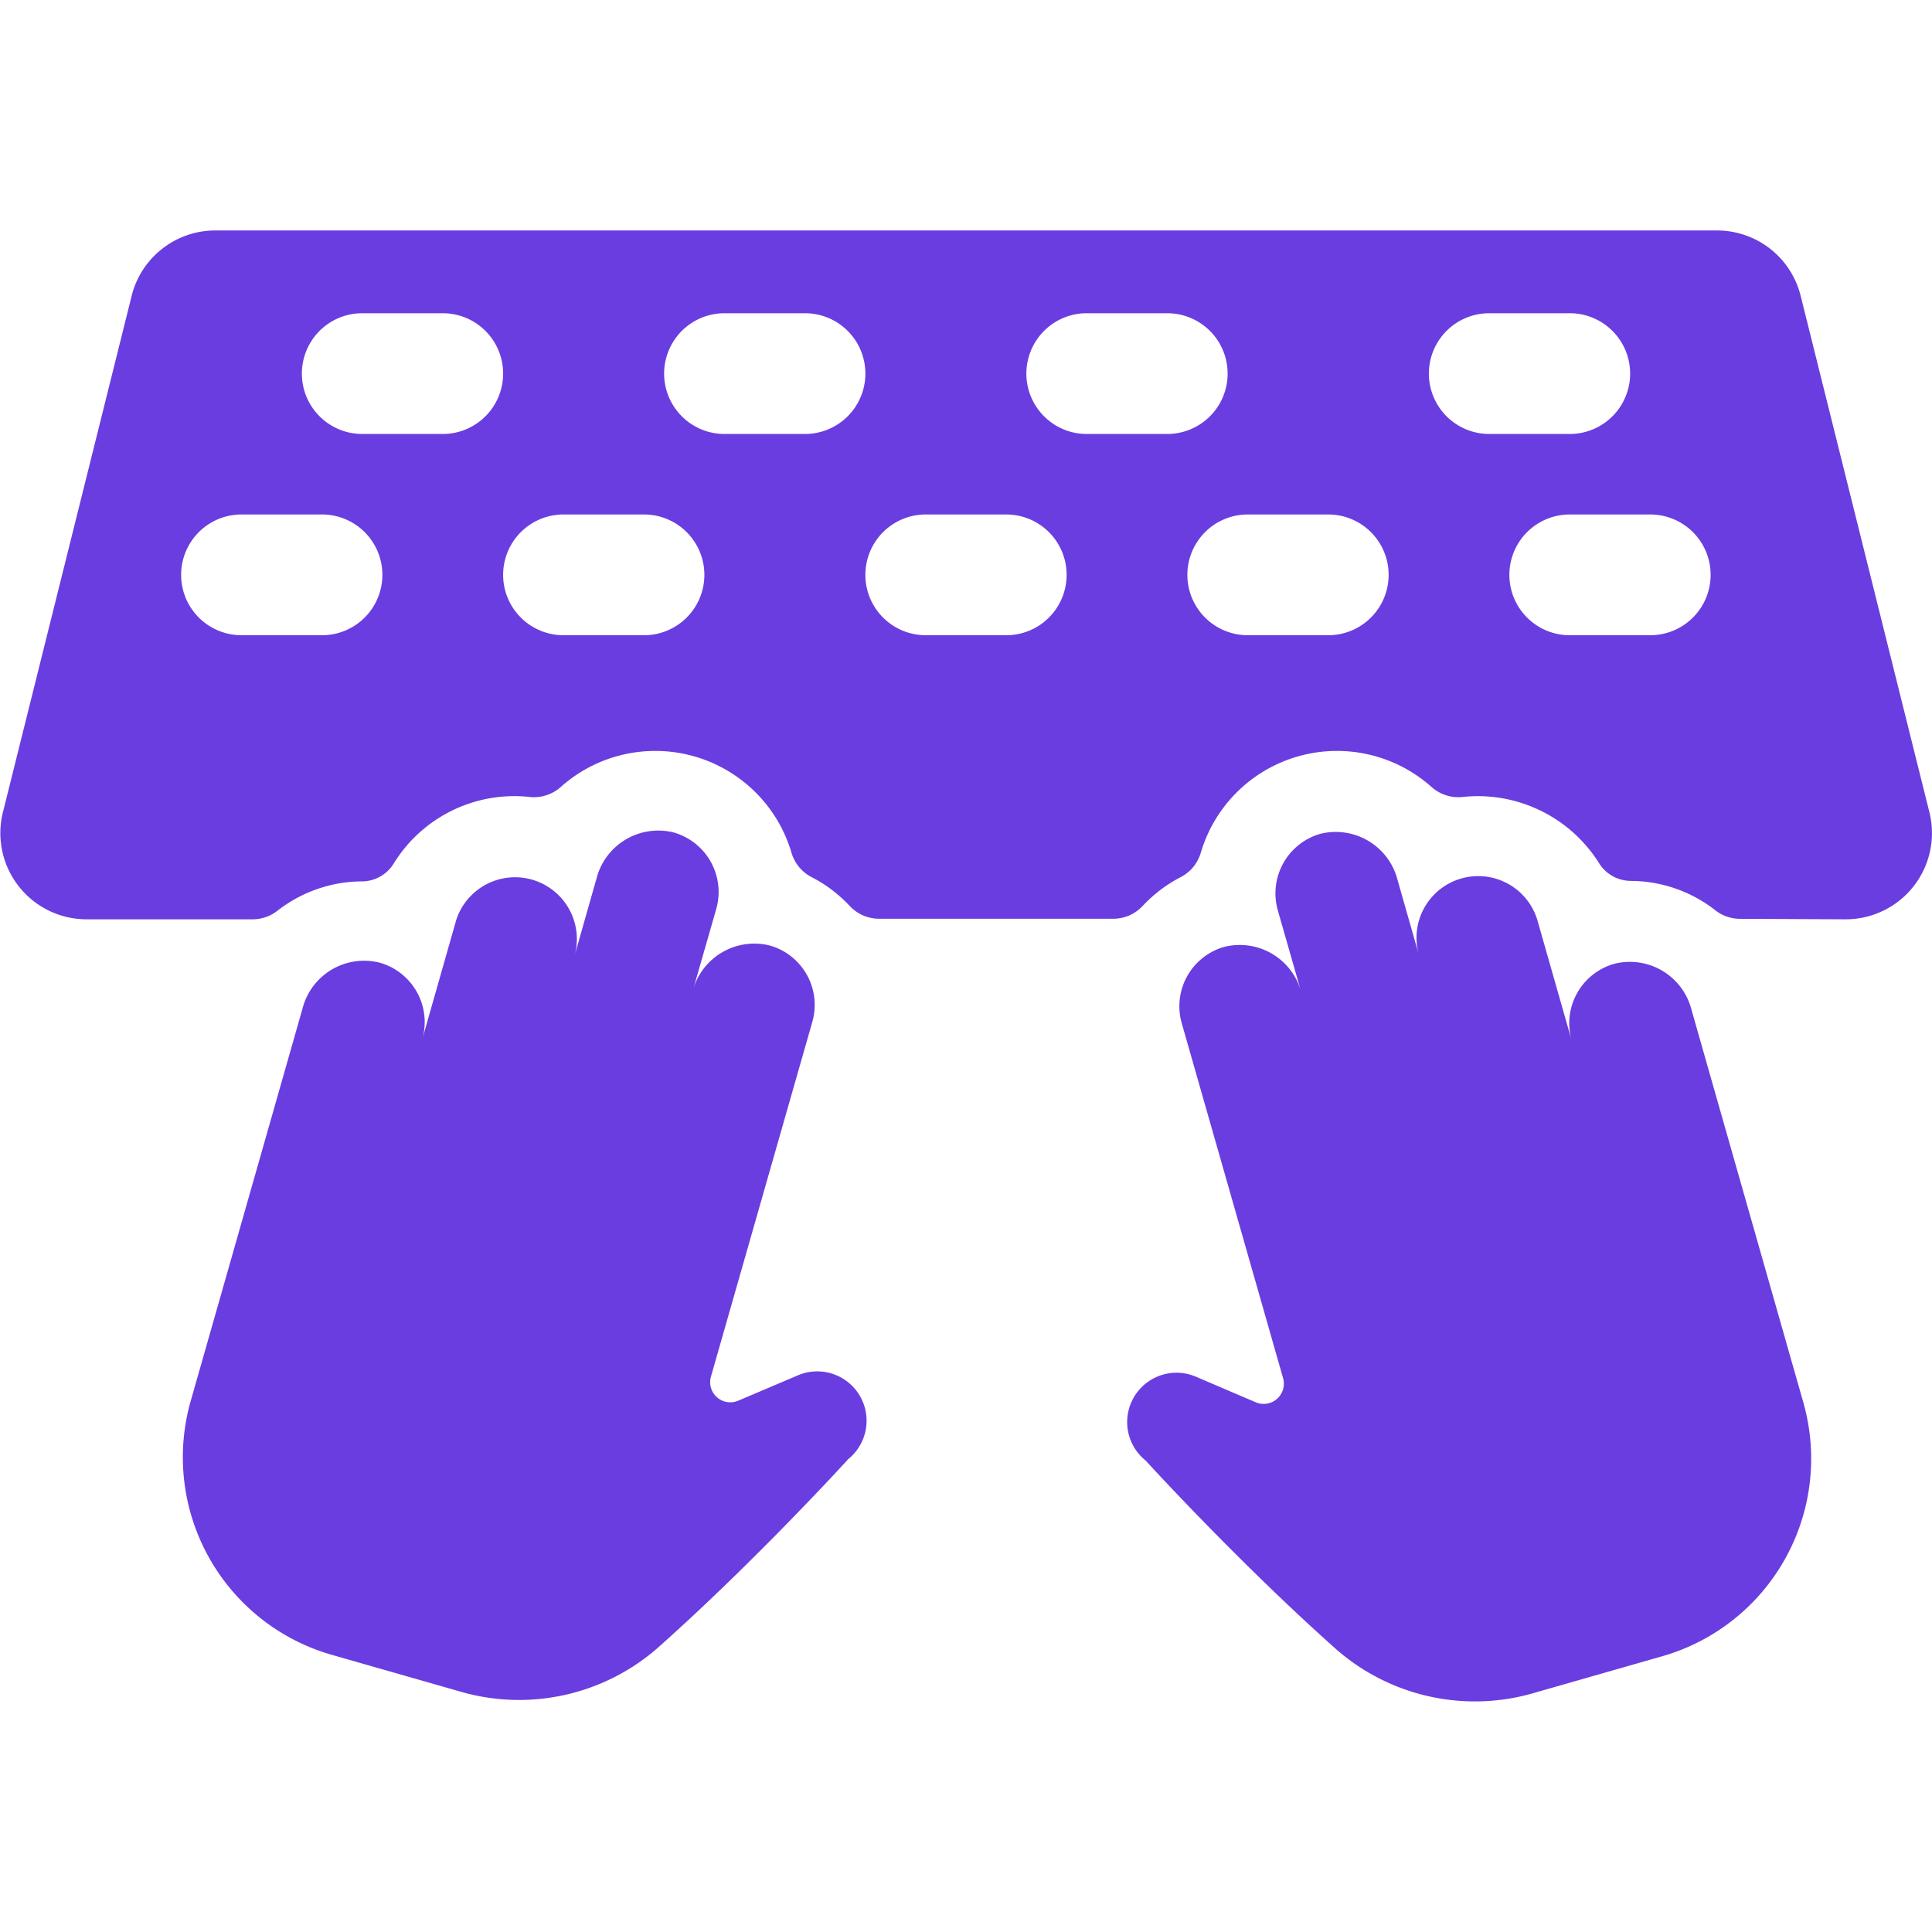 <svg width="24" height="24" xmlns="http://www.w3.org/2000/svg"><g fill="#6A3DE0"><path d="M22.93 11.42a1.071 1.071 0 0 0 1.038-1.329l-1.6-6.418a1.07 1.07 0 0 0-1.038-.81H2.674c-.49 0-.919.334-1.038.81l-1.6 6.418A1.071 1.071 0 0 0 1.07 11.42h2.063a.5.5 0 0 0 .305-.1c.3-.237.67-.368 1.051-.371a.466.466 0 0 0 .4-.219 1.76 1.76 0 0 1 1.689-.83.5.5 0 0 0 .387-.123 1.764 1.764 0 0 1 2.869.822.5.5 0 0 0 .254.3c.176.091.335.213.47.358a.5.5 0 0 0 .363.156h2.908a.5.5 0 0 0 .363-.156 1.74 1.74 0 0 1 .469-.358.5.5 0 0 0 .254-.3 1.764 1.764 0 0 1 2.869-.822.5.5 0 0 0 .387.123 1.778 1.778 0 0 1 1.694.824c.086.138.238.22.4.219.382.003.752.134 1.051.371a.5.5 0 0 0 .3.1l1.314.006zM4 7.891H3a.75.75 0 1 1 0-1.5h1a.75.75 0 1 1 0 1.5zm1.5-2.5h-1a.75.75 0 1 1 0-1.5h1a.75.75 0 1 1 0 1.5zm2.5 2.5H7a.75.75 0 1 1 0-1.5h1a.75.75 0 1 1 0 1.5zm2.75-3.25a.75.75 0 0 1-.75.75H9a.75.75 0 1 1 0-1.5h1a.75.75 0 0 1 .75.75zm2.5 2.5a.75.75 0 0 1-.75.75h-1a.75.75 0 1 1 0-1.5h1a.75.75 0 0 1 .75.75zm.25-1.75a.75.75 0 1 1 0-1.5h1a.75.75 0 1 1 0 1.5h-1zm3.75 1.75a.75.75 0 0 1-.75.75h-1a.75.75 0 1 1 0-1.5h1a.75.75 0 0 1 .75.75zm.5-2.5a.75.75 0 0 1 .75-.75h1a.75.75 0 1 1 0 1.5h-1a.75.75 0 0 1-.75-.75zm3.5 2.5a.75.75 0 0 1-.75.75h-1a.75.75 0 1 1 0-1.5h1a.75.75 0 0 1 .75.75z"/><path d="M19.523 12.922l-.42-1.474a.767.767 0 1 0-1.475.421l-.28-.984a.793.793 0 0 0-.95-.526.77.77 0 0 0-.525.948l.281.982a.791.791 0 0 0-.948-.526.767.767 0 0 0-.526.948l1.259 4.409a.251.251 0 0 1-.339.3l-.73-.312a.613.613 0 0 0-.638 1.036s1.15 1.262 2.376 2.352a2.616 2.616 0 0 0 2.4.548l1.639-.469a2.553 2.553 0 0 0 1.753-3.159L21 12.5a.79.79 0 0 0-.948-.527.768.768 0 0 0-.529.949zm-14.276-.017l.42-1.475a.768.768 0 0 1 1.476.422l.28-.984a.792.792 0 0 1 .949-.526.769.769 0 0 1 .526.948l-.282.982a.792.792 0 0 1 .948-.526c.407.116.643.54.527.948L8.832 17.1a.25.25 0 0 0 .338.3l.73-.31a.613.613 0 0 1 .638 1.035s-1.149 1.263-2.376 2.353a2.617 2.617 0 0 1-2.4.548l-1.64-.469A2.553 2.553 0 0 1 2.37 17.4l1.4-4.914a.79.79 0 0 1 .948-.527.767.767 0 0 1 .529.946z"/></g></svg>
